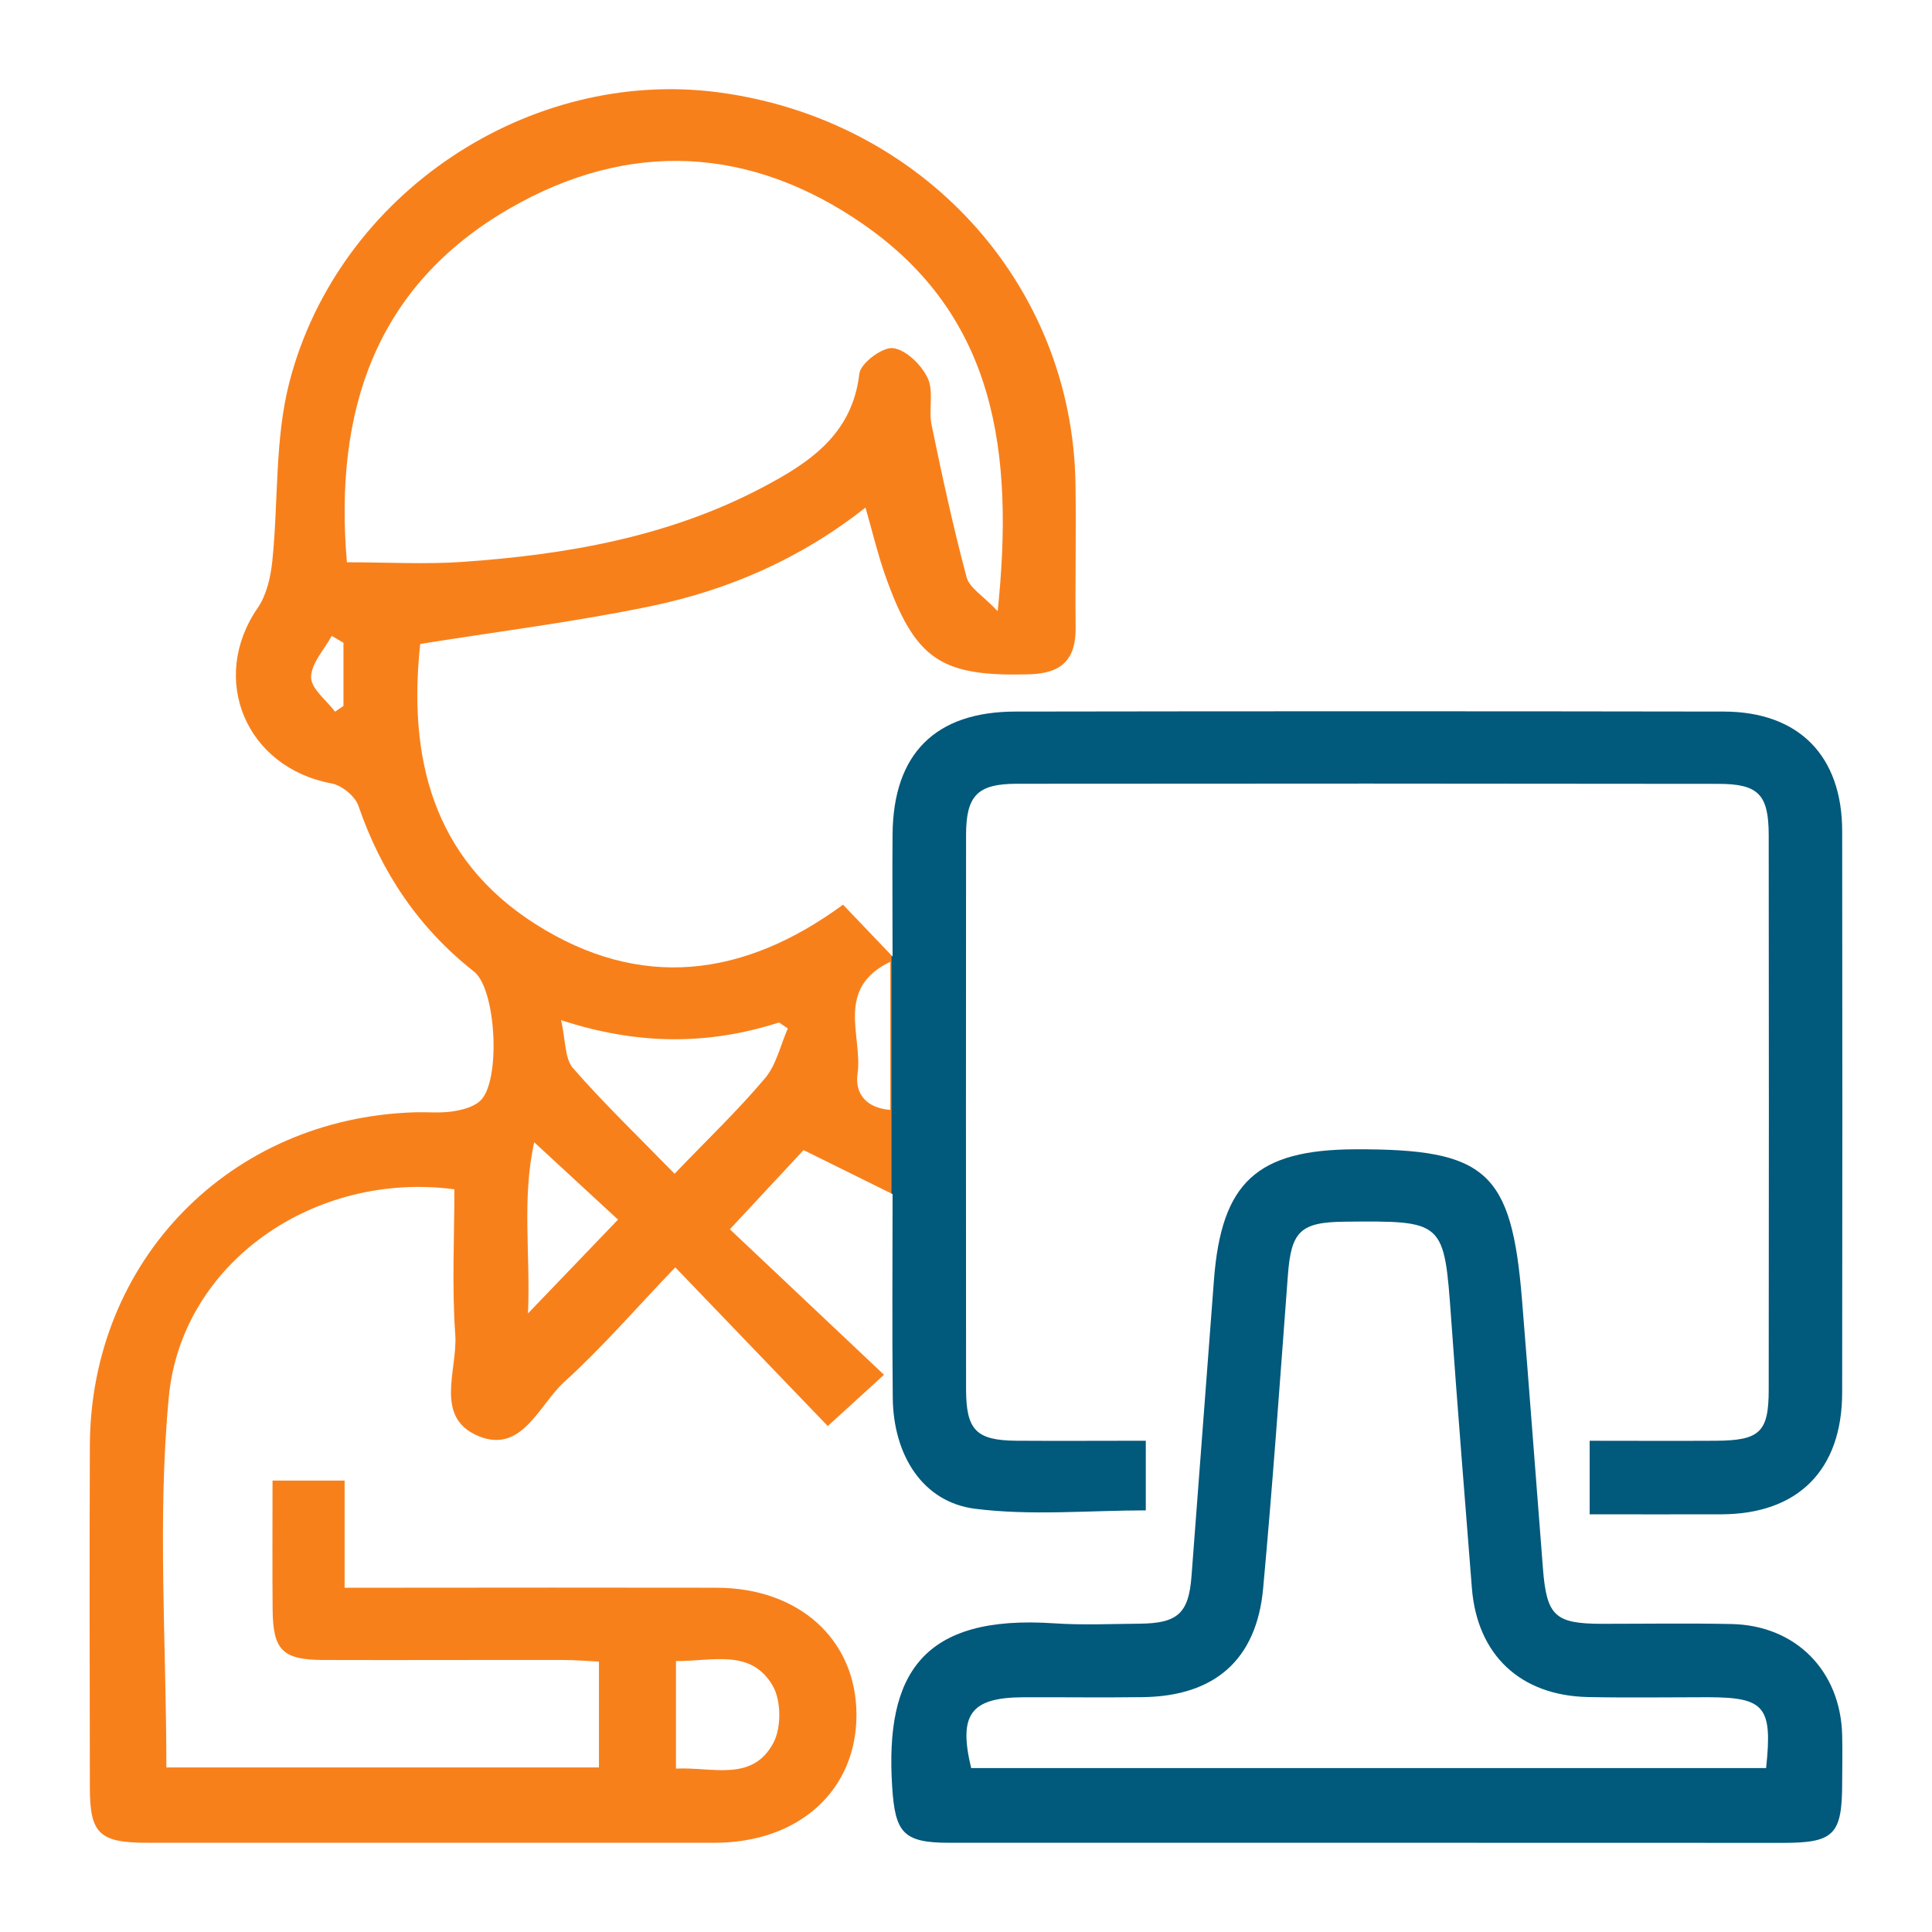 <svg id="Layer_1" data-name="Layer 1" xmlns="http://www.w3.org/2000/svg" viewBox="0 0 1080 1080"><defs><style>.cls-1{fill:#01597b;}.cls-2{fill:#f8801b;}</style></defs><path class="cls-1" d="M765.66,1030.12q-117.58,0-235.16,0c-25.72,0-30.13-5.71-31.77-31.32-4.06-63.23,17-96.32,90.55-91.35,15.86,1.07,31.85.34,47.78.2,21.32-.19,27.42-5.85,29-26.48q6.29-82.9,12.56-165.82c4.19-54.43,24-72.69,79-72.88,73.26-.27,87.35,12.32,93.18,84,4.08,50.17,7.77,100.37,11.73,150.55,2.08,26.35,6.79,30.66,32.93,30.7,24.21,0,48.44-.39,72.64.13,35.77.78,60.78,26.19,61.68,62,.22,8.91.06,17.84,0,26.76,0,28.91-4.54,33.55-32.83,33.56Q881.34,1030.16,765.66,1030.12Zm221.61-41.77c3.66-34.42-.74-39.52-32.46-39.59-22.32,0-44.64.36-66.94-.09-38-.76-62.14-23.56-65.08-61-3.95-50.19-8-100.39-11.59-150.61-3.94-54.64-3.76-54.66-59.35-54.13-24.88.23-30.06,5.34-31.9,29.74-4.4,58.47-8.49,117-13.86,175.37-3.67,39.78-27.05,60.12-67.17,60.67-22.31.3-44.63,0-66.94.07-29.36.15-36.33,9.56-29.09,39.59Z"/><path class="cls-2" d="M471.27,505.72c-55.76,40.94-113.56,47.92-171.9,10.88-58.11-36.88-71.21-94-64.47-156.63,43.76-7,86.66-12.35,128.86-21.1,43.27-9,83.58-26.35,120.05-55.15,4.11,14.31,6.88,26.13,10.89,37.51,16.85,47.8,31.31,57.21,81.23,55.68,17.65-.55,25.53-8.47,25.36-25.9-.27-26.77.31-53.56-.08-80.34C599.56,158.81,515.85,66.93,402,51.67,296.14,37.49,189.22,107.89,161.8,213.55c-8.33,32.08-6.1,66.85-9.6,100.29-.93,8.91-3.21,18.81-8.15,26-27.36,39.71-6.57,89.21,41.27,98.1,5.7,1.06,13.11,7.07,15,12.42,12.8,37.23,33.65,68.37,64.66,92.77,12.55,9.88,15.13,61.88,3.32,72.37-3.88,3.45-10.11,5-15.5,5.81-6.88,1-14,.27-21,.48C128.44,625,50.63,704.69,50.23,808c-.25,63.77-.1,127.54,0,191.3,0,25.65,5.34,30.8,31.76,30.81q158.78,0,317.55,0c47.17,0,79.45-29.43,79.23-71.88-.22-41.71-32.11-70.62-78.24-70.68q-91.83-.13-183.64,0H192.64V827.66H152.35c0,24.94-.15,48.45.05,72,.18,22.83,5.5,28.21,28.45,28.28,44.63.14,89.27-.07,133.9,0,6.73,0,13.45.58,20.07.89V988H93c0-69.77-5.11-138.91,1.36-207,7.18-75.57,81.89-126.5,159.65-116.17,0,26.89-1.45,54.22.49,81.3,1.41,19.54-12.2,46.43,13.2,56.75,24.15,9.81,33.69-17.66,47.78-30.43,21.05-19.08,39.74-40.75,62-64l85.25,88.73,31.44-28.67L408,687.17l41.19-44.26,49.09,24.25V534ZM192,394.62l-4.71,3.22c-4.79-6.41-13.4-12.84-13.38-19.24,0-7.73,7.36-15.44,11.54-23.15l6.55,3.88Zm1.92-80.3c-7.28-84.73,16-154.43,90.79-197.68,66.72-38.61,135-35.11,198.27,9,73.67,51.35,84,127.15,74.73,216-8.17-8.63-15.79-13-17.39-19-7.49-28.08-13.66-56.54-19.54-85-1.78-8.63,1.32-18.93-2.22-26.35s-12.13-15.79-19.38-16.68c-5.87-.72-18.13,8.45-18.79,14.24-3.93,34.28-28.39,50.08-54.6,63.86-52.34,27.5-109.42,37.4-167.63,41.42C237.33,315.53,216.31,314.32,193.93,314.32ZM377.87,928.54c20.23.2,42.09-7.19,54.18,14,4.68,8.23,4.77,23.3.3,31.7-11.77,22.12-34.08,13.41-54.48,14.42ZM295.15,734.22c1.45-33.43-3.53-64,3.48-95.68l46.85,43.23ZM427.62,602.78c-15.09,17.89-32.11,34.15-50.53,53.35-20.23-20.74-39.38-39.11-56.74-59-4.73-5.43-4.1-15.54-6.7-26.85,43.27,14.12,82.55,13.89,121.83,1.29l4.92,3.34C436.26,584.28,434,595.25,427.62,602.78Zm51.75-2.56c3-20.88-12.92-47.55,18.32-62.6v82.81C484,619.44,477.81,611.06,479.37,600.22Z"/><path class="cls-1" d="M1029.79,464.68c0-42.15-24.24-66.84-66.2-66.91q-198-.33-396,0c-44.9.08-68.24,23.73-68.64,68.57-.19,21.32,0,42.65,0,68.42l-.7-.73V667.16l.71.35c0,36.27-.31,75.08.1,113.89.33,32.2,16.83,58.27,45.91,62,31.57,4,64,.91,95.54.91V805.38c-25.31,0-48.87.17-72.42,0-22.38-.21-28-5.93-28.05-28.67q-.13-154.95,0-309.9c0-22.06,6.34-28.66,28.39-28.68q196.08-.22,392.15.05c22.45,0,28.11,6,28.14,28.71q.18,155,0,309.9c0,23.93-5,28.47-29.85,28.61-23.37.13-46.75,0-70.24,0v41.11c25.53,0,49.67.09,73.81,0,42.77-.18,67.3-24.85,67.34-68.06Q1030,621.56,1029.79,464.68Z"/></svg>